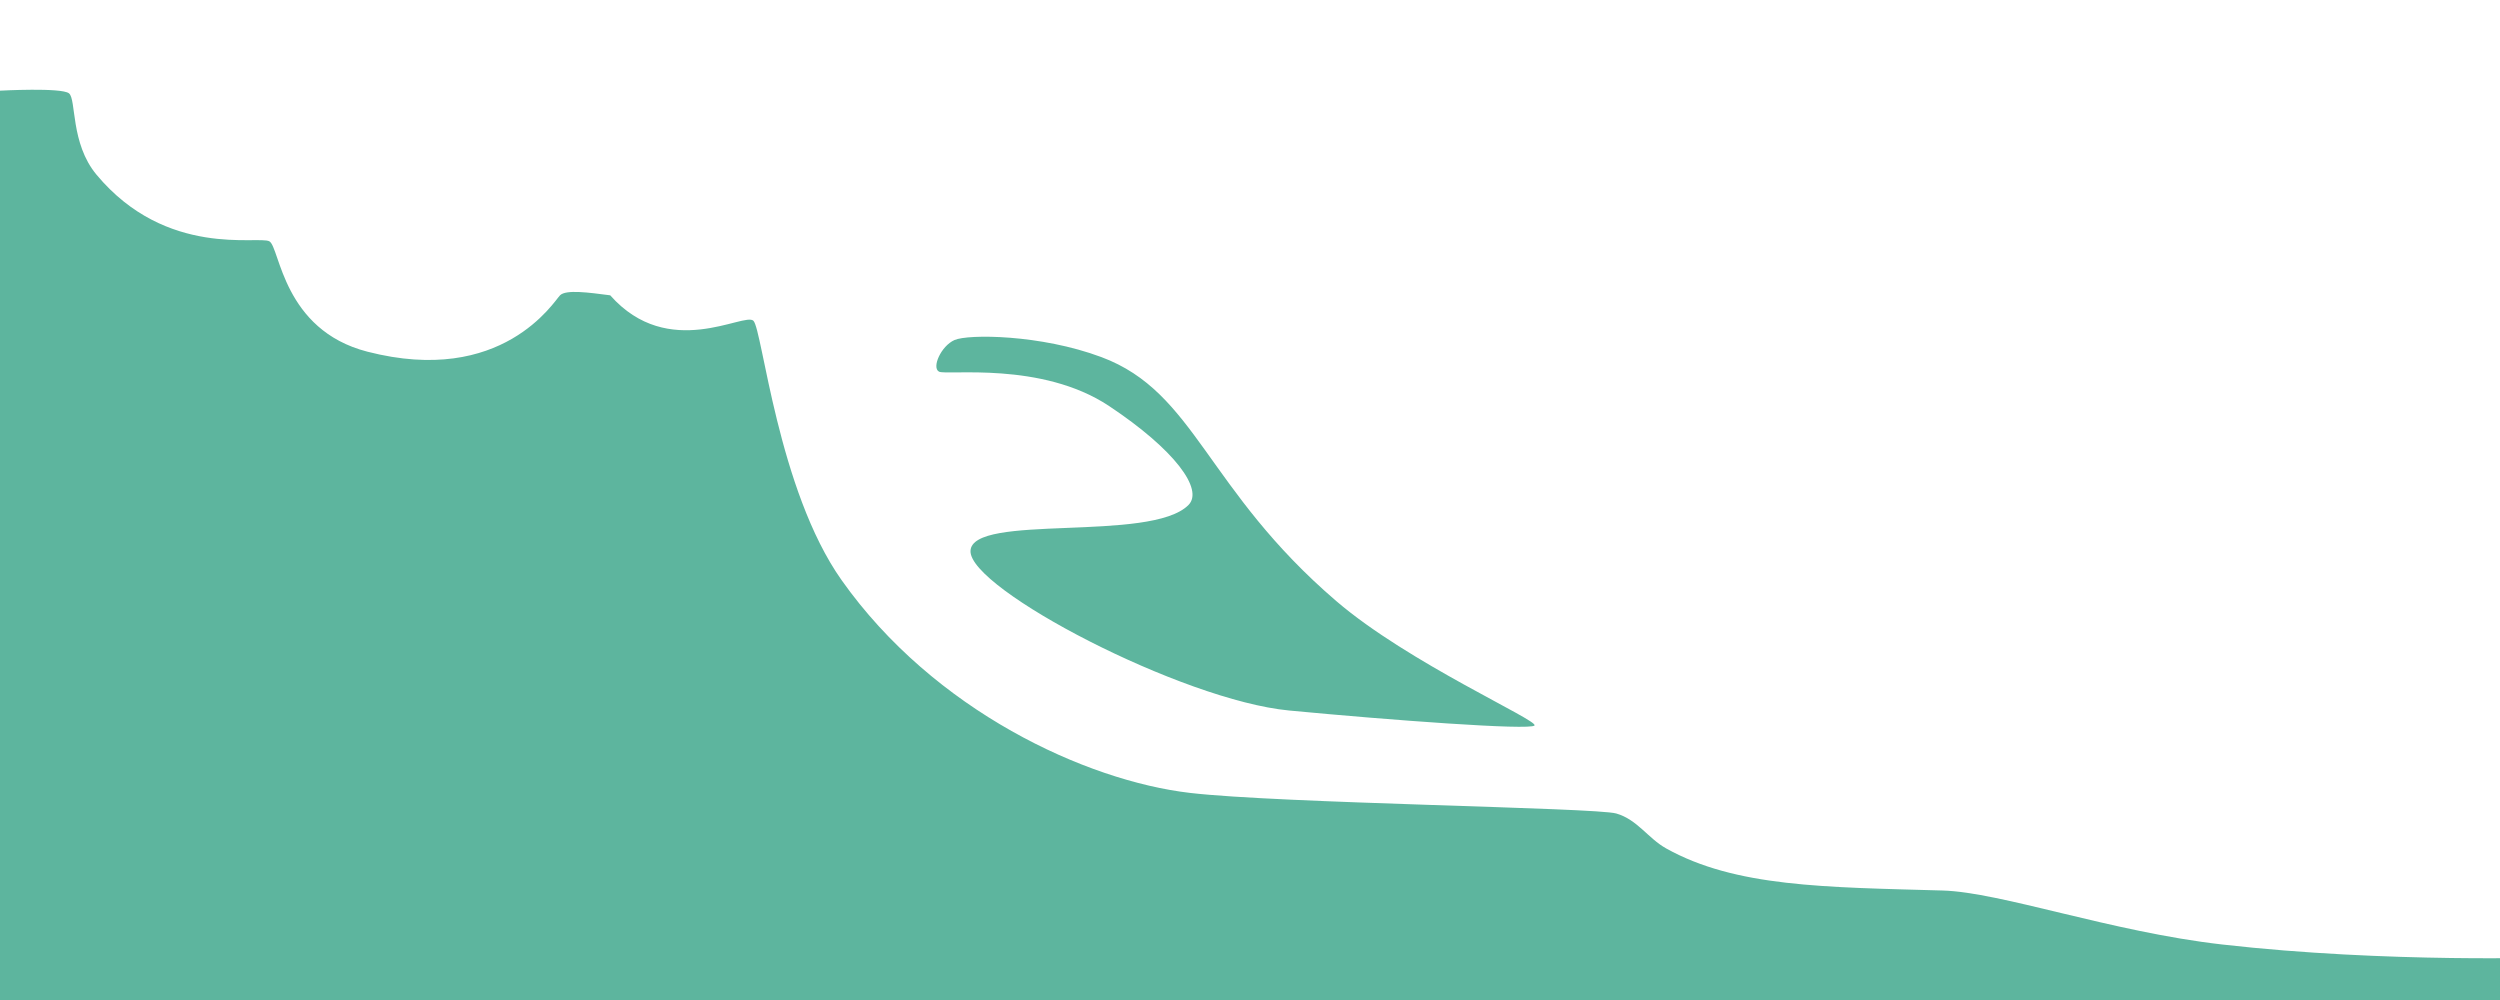 <?xml version="1.0" encoding="UTF-8" standalone="no"?>
<!-- Created with Inkscape (http://www.inkscape.org/) -->

<svg
   xmlns:dc="http://purl.org/dc/elements/1.1/"
   xmlns:cc="http://creativecommons.org/ns#"
   xmlns:rdf="http://www.w3.org/1999/02/22-rdf-syntax-ns#"
   xmlns:svg="http://www.w3.org/2000/svg"
   xmlns="http://www.w3.org/2000/svg"
   version="1.1"
   width="5000"
   height="2000"
   id="svg3007">
  <defs
     id="defs3014" />
  <path
     d="m 4100,2029.333 c 0,0 -4044,-8 -4044,-8 0,0 12,-1840 12,-1840 0,0 156,-2.667 156,-2.667 0,0 -0.485,134.351 52,197.333 98.197,117.837 279.041,135.965 378.286,136.286 0,0 -0.286,-2.953 -0.286,-2.953 0,0 68,0 68,0 0,0 0,0.206 0,0.206 1.316,-0.129 2,-0.206 2,-0.206 0,0 8,152 184,202.667 97.916,28.188 184.686,3.552 242.409,-23.856 0,0 5.591,-45.477 5.591,-45.477 0,0 66,1.333 66,1.333 0,0 -0.012,0.322 -0.012,0.322 1.328,-1.07 2.012,-1.656 2.012,-1.656 0,0 160,232 388,258.667 356.462,41.691 400,29.333 656,112 256,82.667 228,322.667 572,384 344,61.333 136,373.333 404,354.667 268,-18.667 68,152 412,162.667 344,10.667 528,0 528,0 0,0 -84,114.666 -84,114.666 z"
     id="Shape 1"
     style="fill:#89ebd3;fill-rule:nonzero;stroke:none;display:none" />
  <path
     d="m 5000,2029.333 c 0,0 -4970,-8 -4970,-8 0,0 12,-1840 12,-1840 0,0 122.942,-6.665 137.968,5.347 15.026,12.012 2.52,99.67 55.005,162.653 140,168 324.785,121.321 345.821,133.333 21.037,12.012 26.718,177.146 196.021,220.698 269.845,69.417 373.163,-100.686 385.184,-112.698 12.021,-12.012 57.344,-5.584 100.401,-0.063 56.683,261.23 268.41,258.345 286.442,276.363 18.032,18.018 51.843,290.663 89.157,428.367 48.292,178.216 216.172,392.351 424,416.66 179.482,20.993 1011.153,8.152 1053.227,20.163 42.074,12.012 63.451,49.577 99.773,69.843 138.774,77.429 311.383,102.021 547.042,108.667 290.087,8.18 1321.958,4 1321.958,4 0,0 -84,114.667 -84,114.667 z M 2260,1610.275 c -213.255,-20.33 -279.608,-194.88 -277,-270.942 2.608,-76.062 361.029,-16.01 436,-92 30.594,-31.01 -27.068,-122.324 -159,-210 -135.118,-89.794 -324.974,-60.659 -340,-68.667 -15.026,-8.008 3.96,-51.217 31.007,-63.229 27.047,-12.012 171.817,-11.469 293.978,34.203 188.295,70.398 208.369,206.929 469.842,431.026 144.178,123.569 320.555,238.172 311.539,248.182 -9.016,10.01 -565.126,10.612 -766.365,-8.573 z"
     id="Shape 1 copy"
     style="fill:#89ebd3;fill-rule:evenodd;stroke:none;display:none" />
  <path
     d="m 5027,2029.333 c 0,0 -5038.999,-8 -5038.999,-8 0,0 12,-1840 12,-1840 0,0 122.942,-6.665 137.968,5.347 15.026,12.012 2.52,99.67 55.006,162.653 140,168 324.784,121.321 345.821,133.333 21.037,12.012 26.718,177.146 196.021,220.698 269.845,69.417 373.163,-100.686 385.184,-112.698 12.021,-12.012 57.344,-5.584 100.401,-0.063 116.779,132.1 268.411,32.951 286.442,50.969 18.032,18.018 49.003,338.467 176.157,518.428 184.929,261.73 489.171,401.5 697,425.809 179.482,20.993 810.432,29.151 852.505,41.163 42.074,12.012 63.451,49.577 99.773,69.843 138.774,77.43 317.062,77.539 552.721,84.184 116.426,3.283 336.882,82.562 559.11,107.94 331.474,37.854 666.89,25.726 666.89,25.726 0,0 -84,114.667 -84,114.667 z M 2578,1420.981 c -213.255,-20.33 -639.608,-243.001 -637,-319.063 2.608,-76.062 361.029,-16.01 436,-92 30.594,-31.01 -27.068,-110.303 -159,-197.979 -135.118,-89.794 -324.974,-60.659 -340,-68.667 -15.026,-8.008 3.959,-51.217 31.007,-63.23 27.047,-12.012 171.818,-11.469 293.978,34.203 188.295,70.398 208.37,264.029 469.842,488.126 144.178,123.569 405.19,238.618 396.174,248.628 -9.016,10.01 -289.76,-10.834 -491,-30.019 z"
     id="Shape 1 copy 2"
     style="fill:#5db59e;fill-rule:evenodd;stroke:none" />
</svg>

